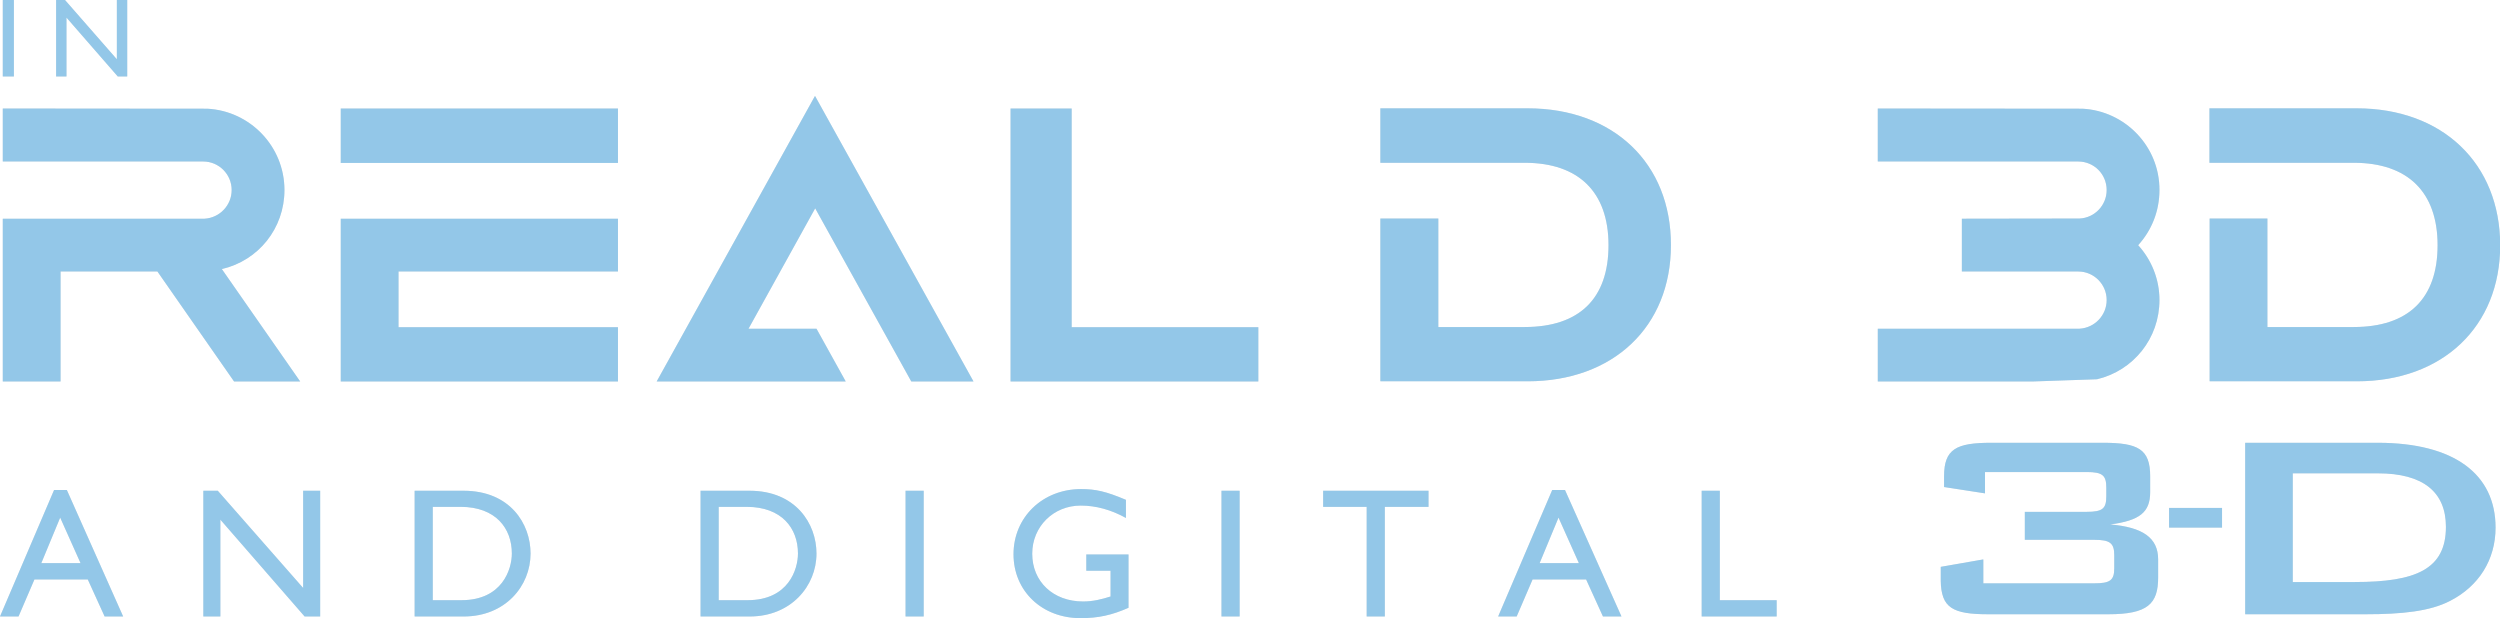 <?xml version="1.0" encoding="utf-8"?>
<!-- Generator: Adobe Illustrator 23.0.0, SVG Export Plug-In . SVG Version: 6.00 Build 0)  -->
<svg version="1.1" id="Слой_1" xmlns="http://www.w3.org/2000/svg" xmlns:xlink="http://www.w3.org/1999/xlink" x="0px" y="0px"
	 viewBox="0 0 135 33.38" style="enable-background:new 0 0 135 33.38;" xml:space="preserve">
<style type="text/css">
	.st0{clip-path:url(#SVGID_2_);fill:#E6E7E7;}
	.st1{clip-path:url(#SVGID_2_);fill:#93C7E8;}
</style>
<g>
	<defs>
		<rect id="SVGID_1_" y="0" width="135" height="33.38"/>
	</defs>
	<clipPath id="SVGID_2_">
		<use xlink:href="#SVGID_1_"  style="overflow:visible;"/>
	</clipPath>
	<path class="st0" d="M107.36,33.17c-1.9,0-2.55-0.34-2.55-1.81v-0.75l2.29-0.4v1.29h6c0.86,0,1.08-0.16,1.08-0.82v-0.69
		c0-0.66-0.22-0.84-1.08-0.84h-3.75v-1.51h3.34c0.86,0,1.06-0.18,1.06-0.84v-0.47c0-0.66-0.19-0.84-1.06-0.84h-5.5v1.15l-2.2-0.34
		v-0.58c0-1.47,0.65-1.81,2.55-1.81h6.02c1.9,0,2.55,0.34,2.55,1.81v0.85c0,1.09-0.56,1.54-2.16,1.75c1.76,0.15,2.59,0.72,2.59,1.89
		v0.97c0,1.43-0.56,1.99-2.7,1.99H107.36z M117.13,28.49h2.86v-1.06h-2.86V28.49z M123.82,31.43h3.34c3.28,0,4.92-0.68,4.92-2.98
		c0-1.88-1.23-2.89-3.67-2.89h-4.6V31.43z M121.23,23.91h7.16c4.16,0,6.37,1.71,6.37,4.58c0,1.74-0.91,3.17-2.46,3.96
		c-1.08,0.56-2.59,0.72-4.57,0.72h-6.49V23.91z M2.23,30.41h2.12l-1.1-2.46L2.23,30.41z M6.65,33.29h-1l-0.91-2H1.86l-0.86,2H0
		l2.92-6.83h0.69L6.65,33.29z M17.29,26.5h-0.92v5.25l-4.61-5.25h-0.78v6.79h0.92v-5.23l4.55,5.23h0.84V26.5z M23.37,27.37v5.04
		h1.55c2.21,0,2.72-1.68,2.72-2.52c0-1.36-0.87-2.52-2.77-2.52H23.37z M22.39,26.5h2.64c2.52,0,3.62,1.79,3.62,3.39
		c0,1.75-1.36,3.4-3.61,3.4h-2.65V26.5z M38.81,27.37v5.04h1.56c2.22,0,2.72-1.68,2.72-2.52c0-1.36-0.87-2.52-2.77-2.52H38.81z
		 M37.83,26.5h2.64c2.51,0,3.62,1.79,3.62,3.39c0,1.75-1.37,3.4-3.61,3.4h-2.65V26.5z M48.9,33.29h0.98V26.5H48.9V33.29z
		 M60.94,29.94h-2.28v0.88h1.31v1.39c-0.47,0.15-0.95,0.27-1.48,0.27c-1.62,0-2.75-1.07-2.75-2.58c0-1.47,1.15-2.6,2.62-2.6
		c0.82,0,1.65,0.23,2.44,0.67v-0.98c-1.07-0.45-1.63-0.58-2.42-0.58c-2.08,0-3.65,1.52-3.65,3.52c0,1.99,1.54,3.45,3.62,3.45
		c0.95,0,1.69-0.16,2.59-0.56V29.94z M65.96,33.29h0.98V26.5h-0.98V33.29z M77.14,26.5h-5.69v0.87h2.35v5.92h0.98v-5.92h2.36V26.5z
		 M83.14,30.41h2.12l-1.1-2.46L83.14,30.41z M87.56,33.29h-1l-0.91-2h-2.89l-0.86,2h-1l2.92-6.83h0.69L87.56,33.29z M92.87,26.5
		h-0.98v6.79h4.05v-0.88h-3.07V26.5z M57.87,17.67V5.86h-3.3V20.6h13.38v-2.93H57.87z M35.46,20.6h10.21l-1.58-2.85h-3.67l3.6-6.5
		l5.19,9.35h3.36L44.01,5.18L35.46,20.6z M18.4,8.8h14.97V5.86H18.4V8.8z M18.4,11.81v8.79h14.97v-2.93H21.52v-3.01h11.85v-2.85
		H18.4z M15.36,10.26c0-2.35-1.85-4.27-4.17-4.39L0.15,5.86v2.86h10.82c0.85,0,1.54,0.69,1.54,1.54c0,0.83-0.65,1.5-1.46,1.55H0.15
		v8.79h3.12v-5.94H8.5l4.14,5.94h3.57l-4.23-6.07C13.96,14.07,15.36,12.33,15.36,10.26 M82.49,5.85h-7.95v2.94h7.79
		c2.92,0,4.53,1.58,4.53,4.45c0,2.88-1.57,4.42-4.53,4.42h-4.66V11.8h-3.13v8.79h7.95c4.63,0,7.74-2.95,7.74-7.35
		C90.24,8.82,87.13,5.85,82.49,5.85 M112.45,5.87L101.4,5.86v2.86h10.82c0.86,0,1.54,0.69,1.54,1.54c0,0.83-0.65,1.5-1.46,1.54
		l-6.36,0.01v2.85h6.28c0.86,0,1.54,0.7,1.54,1.54c0,0.83-0.65,1.5-1.46,1.55h-10.9v2.85h8.35l3.49-0.12
		c1.97-0.47,3.37-2.21,3.37-4.28c0-1.14-0.44-2.18-1.15-2.96c0.72-0.79,1.15-1.83,1.15-2.98C116.62,7.91,114.76,5.99,112.45,5.87
		 M127.26,5.85h-7.95v2.94h7.79c2.92,0,4.53,1.58,4.53,4.45c0,2.88-1.57,4.42-4.53,4.42h-4.66V11.8h-3.12v8.79h7.95
		c4.63,0,7.74-2.95,7.74-7.35C135,8.82,131.89,5.85,127.26,5.85 M107.36,33.17h6.47c2.14,0,2.7-0.56,2.7-1.99v-0.97
		c0-1.17-0.82-1.74-2.59-1.89c1.59-0.21,2.16-0.66,2.16-1.75v-0.85c0-1.47-0.65-1.81-2.55-1.81h-6.02c-1.9,0-2.55,0.34-2.55,1.81
		v0.58l2.2,0.34v-1.15h5.5c0.86,0,1.06,0.18,1.06,0.84v0.47c0,0.66-0.19,0.84-1.06,0.84h-3.34v1.51h3.75c0.86,0,1.08,0.18,1.08,0.84
		v0.69c0,0.66-0.22,0.82-1.08,0.82h-6v-1.29l-2.29,0.4v0.75C104.82,32.83,105.47,33.17,107.36,33.17 M117.13,28.49h2.86v-1.06h-2.86
		V28.49z M123.82,31.43h3.34c3.28,0,4.92-0.68,4.92-2.98c0-1.88-1.23-2.89-3.67-2.89h-4.6V31.43z M121.23,23.91h7.16
		c4.16,0,6.37,1.71,6.37,4.58c0,1.74-0.91,3.17-2.46,3.96c-1.08,0.56-2.59,0.72-4.57,0.72h-6.49V23.91z M2.23,30.41h2.12l-1.1-2.46
		L2.23,30.41z M6.65,33.29h-1l-0.91-2H1.86l-0.86,2H0l2.92-6.83h0.69L6.65,33.29z M17.29,26.5h-0.92v5.25l-4.61-5.25h-0.78v6.79
		h0.92v-5.23l4.55,5.23h0.84V26.5z M23.37,27.37v5.04h1.55c2.21,0,2.72-1.68,2.72-2.52c0-1.36-0.87-2.52-2.77-2.52H23.37z
		 M22.39,26.5h2.64c2.52,0,3.62,1.79,3.62,3.39c0,1.75-1.36,3.4-3.61,3.4h-2.65V26.5z M38.81,27.37v5.04h1.56
		c2.22,0,2.72-1.68,2.72-2.52c0-1.36-0.87-2.52-2.77-2.52H38.81z M37.83,26.5h2.64c2.51,0,3.62,1.79,3.62,3.39
		c0,1.75-1.37,3.4-3.61,3.4h-2.65V26.5z M48.9,33.29h0.98V26.5H48.9V33.29z M6.87,0H6.31v3.2L3.51,0H3.03v4.13h0.56V0.95l2.77,3.18
		h0.51V0z M0.15,4.13h0.6V0h-0.6V4.13z M60.94,29.94h-2.28v0.88h1.31v1.39c-0.47,0.15-0.95,0.27-1.48,0.27
		c-1.62,0-2.75-1.07-2.75-2.58c0-1.47,1.15-2.6,2.62-2.6c0.82,0,1.65,0.23,2.44,0.67v-0.98c-1.07-0.45-1.63-0.58-2.42-0.58
		c-2.08,0-3.65,1.52-3.65,3.52c0,1.99,1.54,3.45,3.62,3.45c0.95,0,1.69-0.16,2.59-0.56V29.94z M65.96,33.29h0.98V26.5h-0.98V33.29z
		 M77.14,26.5h-5.69v0.87h2.35v5.92h0.98v-5.92h2.36V26.5z M83.14,30.41h2.12l-1.1-2.46L83.14,30.41z M87.56,33.29h-1l-0.91-2h-2.89
		l-0.86,2h-1l2.92-6.83h0.69L87.56,33.29z M92.87,26.5h-0.98v6.79h4.05v-0.88h-3.07V26.5z M107.36,33.17h6.47
		c2.14,0,2.7-0.56,2.7-1.99v-0.97c0-1.17-0.82-1.74-2.59-1.89c1.59-0.21,2.16-0.66,2.16-1.75v-0.85c0-1.47-0.65-1.81-2.55-1.81
		h-6.02c-1.9,0-2.55,0.34-2.55,1.81v0.58l2.2,0.34v-1.15h5.5c0.86,0,1.06,0.18,1.06,0.84v0.47c0,0.66-0.19,0.84-1.06,0.84h-3.34
		v1.51h3.75c0.86,0,1.08,0.18,1.08,0.84v0.69c0,0.66-0.22,0.82-1.08,0.82h-6v-1.29l-2.29,0.4v0.75
		C104.82,32.83,105.47,33.17,107.36,33.17 M117.13,28.49h2.86v-1.06h-2.86V28.49z M123.82,31.43h3.34c3.28,0,4.92-0.68,4.92-2.98
		c0-1.88-1.23-2.89-3.67-2.89h-4.6V31.43z M121.23,23.91h7.16c4.16,0,6.37,1.71,6.37,4.58c0,1.74-0.91,3.17-2.46,3.96
		c-1.08,0.56-2.59,0.72-4.57,0.72h-6.49V23.91z M2.23,30.41h2.12l-1.1-2.46L2.23,30.41z M6.65,33.29h-1l-0.91-2H1.86l-0.86,2H0
		l2.92-6.83h0.69L6.65,33.29z M17.29,26.5h-0.92v5.25l-4.61-5.25h-0.78v6.79h0.92v-5.23l4.55,5.23h0.84V26.5z M23.37,27.37v5.04
		h1.55c2.21,0,2.72-1.68,2.72-2.52c0-1.36-0.87-2.52-2.77-2.52H23.37z M22.39,26.5h2.64c2.52,0,3.62,1.79,3.62,3.39
		c0,1.75-1.36,3.4-3.61,3.4h-2.65V26.5z M38.81,27.37v5.04h1.56c2.22,0,2.72-1.68,2.72-2.52c0-1.36-0.87-2.52-2.77-2.52H38.81z
		 M37.83,26.5h2.64c2.51,0,3.62,1.79,3.62,3.39c0,1.75-1.37,3.4-3.61,3.4h-2.65V26.5z M48.9,33.29h0.98V26.5H48.9V33.29z
		 M60.94,29.94h-2.28v0.88h1.31v1.39c-0.47,0.15-0.95,0.27-1.48,0.27c-1.62,0-2.75-1.07-2.75-2.58c0-1.47,1.15-2.6,2.62-2.6
		c0.82,0,1.65,0.23,2.44,0.67v-0.98c-1.07-0.45-1.63-0.58-2.42-0.58c-2.08,0-3.65,1.52-3.65,3.52c0,1.99,1.54,3.45,3.62,3.45
		c0.95,0,1.69-0.16,2.59-0.56V29.94z M65.96,33.29h0.98V26.5h-0.98V33.29z M77.14,26.5h-5.69v0.87h2.35v5.92h0.98v-5.92h2.36V26.5z
		 M83.14,30.41h2.12l-1.1-2.46L83.14,30.41z M87.56,33.29h-1l-0.91-2h-2.89l-0.86,2h-1l2.92-6.83h0.69L87.56,33.29z M92.87,26.5
		h-0.98v6.79h4.05v-0.88h-3.07V26.5z M57.87,17.67V5.86h-3.3V20.6h13.38v-2.93H57.87z M35.46,20.6h10.21l-1.58-2.85h-3.67l3.6-6.5
		l5.19,9.35h3.36L44.01,5.18L35.46,20.6z M18.4,8.8h14.97V5.86H18.4V8.8z M18.4,11.81v8.79h14.97v-2.93H21.52v-3.01h11.85v-2.85
		H18.4z M15.36,10.26c0-2.35-1.85-4.27-4.17-4.39L0.15,5.86v2.86h10.82c0.85,0,1.54,0.69,1.54,1.54c0,0.83-0.65,1.5-1.46,1.55H0.15
		v8.79h3.12v-5.94H8.5l4.14,5.94h3.57l-4.23-6.07C13.96,14.07,15.36,12.33,15.36,10.26 M82.49,5.85h-7.95v2.94h7.79
		c2.92,0,4.53,1.58,4.53,4.45c0,2.88-1.57,4.42-4.53,4.42h-4.66V11.8h-3.13v8.79h7.95c4.63,0,7.74-2.95,7.74-7.35
		C90.24,8.82,87.13,5.85,82.49,5.85 M112.45,5.87L101.4,5.86v2.86h10.82c0.86,0,1.54,0.69,1.54,1.54c0,0.83-0.65,1.5-1.46,1.54
		l-6.36,0.01v2.85h6.28c0.86,0,1.54,0.7,1.54,1.54c0,0.83-0.65,1.5-1.46,1.55h-10.9v2.85h8.35l3.49-0.12
		c1.97-0.47,3.37-2.21,3.37-4.28c0-1.14-0.44-2.18-1.15-2.96c0.72-0.79,1.15-1.83,1.15-2.98C116.62,7.91,114.76,5.99,112.45,5.87
		 M127.26,5.85h-7.95v2.94h7.79c2.92,0,4.53,1.58,4.53,4.45c0,2.88-1.57,4.42-4.53,4.42h-4.66V11.8h-3.12v8.79h7.95
		c4.63,0,7.74-2.95,7.74-7.35C135,8.82,131.89,5.85,127.26,5.85 M107.36,33.17h6.47c2.14,0,2.7-0.56,2.7-1.99v-0.97
		c0-1.17-0.82-1.74-2.59-1.89c1.59-0.21,2.16-0.66,2.16-1.75v-0.85c0-1.47-0.65-1.81-2.55-1.81h-6.02c-1.9,0-2.55,0.34-2.55,1.81
		v0.58l2.2,0.34v-1.15h5.5c0.86,0,1.06,0.18,1.06,0.84v0.47c0,0.66-0.19,0.84-1.06,0.84h-3.34v1.51h3.75c0.86,0,1.08,0.18,1.08,0.84
		v0.69c0,0.66-0.22,0.82-1.08,0.82h-6v-1.29l-2.29,0.4v0.75C104.82,32.83,105.47,33.17,107.36,33.17 M117.13,28.49h2.86v-1.06h-2.86
		V28.49z M123.82,31.43h3.34c3.28,0,4.92-0.68,4.92-2.98c0-1.88-1.23-2.89-3.67-2.89h-4.6V31.43z M121.23,23.91h7.16
		c4.16,0,6.37,1.71,6.37,4.58c0,1.74-0.91,3.17-2.46,3.96c-1.08,0.56-2.59,0.72-4.57,0.72h-6.49V23.91z M2.23,30.41h2.12l-1.1-2.46
		L2.23,30.41z M6.65,33.29h-1l-0.91-2H1.86l-0.86,2H0l2.92-6.83h0.69L6.65,33.29z M17.29,26.5h-0.92v5.25l-4.61-5.25h-0.78v6.79
		h0.92v-5.23l4.55,5.23h0.84V26.5z M23.37,27.37v5.04h1.55c2.21,0,2.72-1.68,2.72-2.52c0-1.36-0.87-2.52-2.77-2.52H23.37z
		 M22.39,26.5h2.64c2.52,0,3.62,1.79,3.62,3.39c0,1.75-1.36,3.4-3.61,3.4h-2.65V26.5z M38.81,27.37v5.04h1.56
		c2.22,0,2.72-1.68,2.72-2.52c0-1.36-0.87-2.52-2.77-2.52H38.81z M37.83,26.5h2.64c2.51,0,3.62,1.79,3.62,3.39
		c0,1.75-1.37,3.4-3.61,3.4h-2.65V26.5z M48.9,33.29h0.98V26.5H48.9V33.29z M6.87,0H6.31v3.2L3.51,0H3.03v4.13h0.56V0.95l2.77,3.18
		h0.51V0z M0.15,4.13h0.6V0h-0.6V4.13z M60.94,29.94h-2.28v0.88h1.31v1.39c-0.47,0.15-0.95,0.27-1.48,0.27
		c-1.62,0-2.75-1.07-2.75-2.58c0-1.47,1.15-2.6,2.62-2.6c0.82,0,1.65,0.23,2.44,0.67v-0.98c-1.07-0.45-1.63-0.58-2.42-0.58
		c-2.08,0-3.65,1.52-3.65,3.52c0,1.99,1.54,3.45,3.62,3.45c0.95,0,1.69-0.16,2.59-0.56V29.94z M65.96,33.29h0.98V26.5h-0.98V33.29z
		 M77.14,26.5h-5.69v0.87h2.35v5.92h0.98v-5.92h2.36V26.5z M83.14,30.41h2.12l-1.1-2.46L83.14,30.41z M87.56,33.29h-1l-0.91-2h-2.89
		l-0.86,2h-1l2.92-6.83h0.69L87.56,33.29z M92.87,26.5h-0.98v6.79h4.05v-0.88h-3.07V26.5z"/>
	<path class="st1" d="M107.36,33.17c-1.9,0-2.55-0.34-2.55-1.81v-0.75l2.29-0.4v1.29h6c0.86,0,1.08-0.16,1.08-0.82v-0.69
		c0-0.66-0.22-0.84-1.08-0.84h-3.75v-1.51h3.34c0.86,0,1.06-0.18,1.06-0.84v-0.47c0-0.66-0.19-0.84-1.06-0.84h-5.5v1.15l-2.2-0.34
		v-0.58c0-1.47,0.65-1.81,2.55-1.81h6.02c1.9,0,2.55,0.34,2.55,1.81v0.85c0,1.09-0.56,1.54-2.16,1.75c1.76,0.15,2.59,0.72,2.59,1.89
		v0.97c0,1.43-0.56,1.99-2.7,1.99H107.36z M117.13,28.49h2.86v-1.06h-2.86V28.49z M123.82,31.43h3.34c3.28,0,4.92-0.68,4.92-2.98
		c0-1.88-1.23-2.89-3.67-2.89h-4.6V31.43z M121.23,23.91h7.16c4.16,0,6.37,1.71,6.37,4.58c0,1.74-0.91,3.17-2.46,3.96
		c-1.08,0.56-2.59,0.72-4.57,0.72h-6.49V23.91z M2.23,30.41h2.12l-1.1-2.46L2.23,30.41z M6.65,33.29h-1l-0.91-2H1.86l-0.86,2H0
		l2.92-6.83h0.69L6.65,33.29z M17.29,26.5h-0.92v5.25l-4.61-5.25h-0.78v6.79h0.92v-5.23l4.55,5.23h0.84V26.5z M23.37,27.37v5.04
		h1.55c2.21,0,2.72-1.68,2.72-2.52c0-1.36-0.87-2.52-2.77-2.52H23.37z M22.39,26.5h2.64c2.52,0,3.62,1.79,3.62,3.39
		c0,1.75-1.36,3.4-3.61,3.4h-2.65V26.5z M38.81,27.37v5.04h1.56c2.22,0,2.72-1.68,2.72-2.52c0-1.36-0.87-2.52-2.77-2.52H38.81z
		 M37.83,26.5h2.64c2.51,0,3.62,1.79,3.62,3.39c0,1.75-1.37,3.4-3.61,3.4h-2.65V26.5z M48.9,33.29h0.98V26.5H48.9V33.29z
		 M60.94,29.94h-2.28v0.88h1.31v1.39c-0.47,0.15-0.95,0.27-1.48,0.27c-1.62,0-2.75-1.07-2.75-2.58c0-1.47,1.15-2.6,2.62-2.6
		c0.82,0,1.65,0.23,2.44,0.67v-0.98c-1.07-0.45-1.63-0.58-2.42-0.58c-2.08,0-3.65,1.52-3.65,3.52c0,1.99,1.54,3.45,3.62,3.45
		c0.95,0,1.69-0.16,2.59-0.56V29.94z M65.96,33.29h0.98V26.5h-0.98V33.29z M77.14,26.5h-5.69v0.87h2.35v5.92h0.98v-5.92h2.36V26.5z
		 M83.14,30.41h2.12l-1.1-2.46L83.14,30.41z M87.56,33.29h-1l-0.91-2h-2.89l-0.86,2h-1l2.92-6.83h0.69L87.56,33.29z M92.87,26.5
		h-0.98v6.79h4.05v-0.88h-3.07V26.5z M57.87,17.67V5.86h-3.3V20.6h13.38v-2.93H57.87z M35.46,20.6h10.21l-1.58-2.85h-3.67l3.6-6.5
		l5.19,9.35h3.36L44.01,5.18L35.46,20.6z M18.4,8.8h14.97V5.86H18.4V8.8z M18.4,11.81v8.79h14.97v-2.93H21.52v-3.01h11.85v-2.85
		H18.4z M15.36,10.26c0-2.35-1.85-4.27-4.17-4.39L0.15,5.86v2.86h10.82c0.85,0,1.54,0.69,1.54,1.54c0,0.83-0.65,1.5-1.46,1.55H0.15
		v8.79h3.12v-5.94H8.5l4.14,5.94h3.57l-4.23-6.07C13.96,14.07,15.36,12.33,15.36,10.26 M82.49,5.85h-7.95v2.94h7.79
		c2.92,0,4.53,1.58,4.53,4.45c0,2.88-1.57,4.42-4.53,4.42h-4.66V11.8h-3.13v8.79h7.95c4.63,0,7.74-2.95,7.74-7.35
		C90.24,8.82,87.13,5.85,82.49,5.85 M112.45,5.87L101.4,5.86v2.86h10.82c0.86,0,1.54,0.69,1.54,1.54c0,0.83-0.65,1.5-1.46,1.54
		l-6.36,0.01v2.85h6.28c0.86,0,1.54,0.7,1.54,1.54c0,0.83-0.65,1.5-1.46,1.55h-10.9v2.85h8.35l3.49-0.12
		c1.97-0.47,3.37-2.21,3.37-4.28c0-1.14-0.44-2.18-1.15-2.96c0.72-0.79,1.15-1.83,1.15-2.98C116.62,7.91,114.76,5.99,112.45,5.87
		 M127.26,5.85h-7.95v2.94h7.79c2.92,0,4.53,1.58,4.53,4.45c0,2.88-1.57,4.42-4.53,4.42h-4.66V11.8h-3.12v8.79h7.95
		c4.63,0,7.74-2.95,7.74-7.35C135,8.82,131.89,5.85,127.26,5.85 M107.36,33.17h6.47c2.14,0,2.7-0.56,2.7-1.99v-0.97
		c0-1.17-0.82-1.74-2.59-1.89c1.59-0.21,2.16-0.66,2.16-1.75v-0.85c0-1.47-0.65-1.81-2.55-1.81h-6.02c-1.9,0-2.55,0.34-2.55,1.81
		v0.58l2.2,0.34v-1.15h5.5c0.86,0,1.06,0.18,1.06,0.84v0.47c0,0.66-0.19,0.84-1.06,0.84h-3.34v1.51h3.75c0.86,0,1.08,0.18,1.08,0.84
		v0.69c0,0.66-0.22,0.82-1.08,0.82h-6v-1.29l-2.29,0.4v0.75C104.82,32.83,105.47,33.17,107.36,33.17 M117.13,28.49h2.86v-1.06h-2.86
		V28.49z M123.82,31.43h3.34c3.28,0,4.92-0.68,4.92-2.98c0-1.88-1.23-2.89-3.67-2.89h-4.6V31.43z M121.23,23.91h7.16
		c4.16,0,6.37,1.71,6.37,4.58c0,1.74-0.91,3.17-2.46,3.96c-1.08,0.56-2.59,0.72-4.57,0.72h-6.49V23.91z M2.23,30.41h2.12l-1.1-2.46
		L2.23,30.41z M6.65,33.29h-1l-0.91-2H1.86l-0.86,2H0l2.92-6.83h0.69L6.65,33.29z M17.29,26.5h-0.92v5.25l-4.61-5.25h-0.78v6.79
		h0.92v-5.23l4.55,5.23h0.84V26.5z M23.37,27.37v5.04h1.55c2.21,0,2.72-1.68,2.72-2.52c0-1.36-0.87-2.52-2.77-2.52H23.37z
		 M22.39,26.5h2.64c2.52,0,3.62,1.79,3.62,3.39c0,1.75-1.36,3.4-3.61,3.4h-2.65V26.5z M38.81,27.37v5.04h1.56
		c2.22,0,2.72-1.68,2.72-2.52c0-1.36-0.87-2.52-2.77-2.52H38.81z M37.83,26.5h2.64c2.51,0,3.62,1.79,3.62,3.39
		c0,1.75-1.37,3.4-3.61,3.4h-2.65V26.5z M48.9,33.29h0.98V26.5H48.9V33.29z M6.87,0H6.31v3.2L3.51,0H3.03v4.13h0.56V0.95l2.77,3.18
		h0.51V0z M0.15,4.13h0.6V0h-0.6V4.13z M60.94,29.94h-2.28v0.88h1.31v1.39c-0.47,0.15-0.95,0.27-1.48,0.27
		c-1.62,0-2.75-1.07-2.75-2.58c0-1.47,1.15-2.6,2.62-2.6c0.82,0,1.65,0.23,2.44,0.67v-0.98c-1.07-0.45-1.63-0.58-2.42-0.58
		c-2.08,0-3.65,1.52-3.65,3.52c0,1.99,1.54,3.45,3.62,3.45c0.95,0,1.69-0.16,2.59-0.56V29.94z M65.96,33.29h0.98V26.5h-0.98V33.29z
		 M77.14,26.5h-5.69v0.87h2.35v5.92h0.98v-5.92h2.36V26.5z M83.14,30.41h2.12l-1.1-2.46L83.14,30.41z M87.56,33.29h-1l-0.91-2h-2.89
		l-0.86,2h-1l2.92-6.83h0.69L87.56,33.29z M92.87,26.5h-0.98v6.79h4.05v-0.88h-3.07V26.5z M107.36,33.17h6.47
		c2.14,0,2.7-0.56,2.7-1.99v-0.97c0-1.17-0.82-1.74-2.59-1.89c1.59-0.21,2.16-0.66,2.16-1.75v-0.85c0-1.47-0.65-1.81-2.55-1.81
		h-6.02c-1.9,0-2.55,0.34-2.55,1.81v0.58l2.2,0.34v-1.15h5.5c0.86,0,1.06,0.18,1.06,0.84v0.47c0,0.66-0.19,0.84-1.06,0.84h-3.34
		v1.51h3.75c0.86,0,1.08,0.18,1.08,0.84v0.69c0,0.66-0.22,0.82-1.08,0.82h-6v-1.29l-2.29,0.4v0.75
		C104.82,32.83,105.47,33.17,107.36,33.17 M117.13,28.49h2.86v-1.06h-2.86V28.49z M123.82,31.43h3.34c3.28,0,4.92-0.68,4.92-2.98
		c0-1.88-1.23-2.89-3.67-2.89h-4.6V31.43z M121.23,23.91h7.16c4.16,0,6.37,1.71,6.37,4.58c0,1.74-0.91,3.17-2.46,3.96
		c-1.08,0.56-2.59,0.72-4.57,0.72h-6.49V23.91z M2.23,30.41h2.12l-1.1-2.46L2.23,30.41z M6.65,33.29h-1l-0.91-2H1.86l-0.86,2H0
		l2.92-6.83h0.69L6.65,33.29z M17.29,26.5h-0.92v5.25l-4.61-5.25h-0.78v6.79h0.92v-5.23l4.55,5.23h0.84V26.5z M23.37,27.37v5.04
		h1.55c2.21,0,2.72-1.68,2.72-2.52c0-1.36-0.87-2.52-2.77-2.52H23.37z M22.39,26.5h2.64c2.52,0,3.62,1.79,3.62,3.39
		c0,1.75-1.36,3.4-3.61,3.4h-2.65V26.5z M38.81,27.37v5.04h1.56c2.22,0,2.72-1.68,2.72-2.52c0-1.36-0.87-2.52-2.77-2.52H38.81z
		 M37.83,26.5h2.64c2.51,0,3.62,1.79,3.62,3.39c0,1.75-1.37,3.4-3.61,3.4h-2.65V26.5z M48.9,33.29h0.98V26.5H48.9V33.29z
		 M60.94,29.94h-2.28v0.88h1.31v1.39c-0.47,0.15-0.95,0.27-1.48,0.27c-1.62,0-2.75-1.07-2.75-2.58c0-1.47,1.15-2.6,2.62-2.6
		c0.82,0,1.65,0.23,2.44,0.67v-0.98c-1.07-0.45-1.63-0.58-2.42-0.58c-2.08,0-3.65,1.52-3.65,3.52c0,1.99,1.54,3.45,3.62,3.45
		c0.95,0,1.69-0.16,2.59-0.56V29.94z M65.96,33.29h0.98V26.5h-0.98V33.29z M77.14,26.5h-5.69v0.87h2.35v5.92h0.98v-5.92h2.36V26.5z
		 M83.14,30.41h2.12l-1.1-2.46L83.14,30.41z M87.56,33.29h-1l-0.91-2h-2.89l-0.86,2h-1l2.92-6.83h0.69L87.56,33.29z M92.87,26.5
		h-0.98v6.79h4.05v-0.88h-3.07V26.5z M57.87,17.67V5.86h-3.3V20.6h13.38v-2.93H57.87z M35.46,20.6h10.21l-1.58-2.85h-3.67l3.6-6.5
		l5.19,9.35h3.36L44.01,5.18L35.46,20.6z M18.4,8.8h14.97V5.86H18.4V8.8z M18.4,11.81v8.79h14.97v-2.93H21.52v-3.01h11.85v-2.85
		H18.4z M15.36,10.26c0-2.35-1.85-4.27-4.17-4.39L0.15,5.86v2.86h10.82c0.85,0,1.54,0.69,1.54,1.54c0,0.83-0.65,1.5-1.46,1.55H0.15
		v8.79h3.12v-5.94H8.5l4.14,5.94h3.57l-4.23-6.07C13.96,14.07,15.36,12.33,15.36,10.26 M82.49,5.85h-7.95v2.94h7.79
		c2.92,0,4.53,1.58,4.53,4.45c0,2.88-1.57,4.42-4.53,4.42h-4.66V11.8h-3.13v8.79h7.95c4.63,0,7.74-2.95,7.74-7.35
		C90.24,8.82,87.13,5.85,82.49,5.85 M112.45,5.87L101.4,5.86v2.86h10.82c0.86,0,1.54,0.69,1.54,1.54c0,0.83-0.65,1.5-1.46,1.54
		l-6.36,0.01v2.85h6.28c0.86,0,1.54,0.7,1.54,1.54c0,0.83-0.65,1.5-1.46,1.55h-10.9v2.85h8.35l3.49-0.12
		c1.97-0.47,3.37-2.21,3.37-4.28c0-1.14-0.44-2.18-1.15-2.96c0.72-0.79,1.15-1.83,1.15-2.98C116.62,7.91,114.76,5.99,112.45,5.87
		 M127.26,5.85h-7.95v2.94h7.79c2.92,0,4.53,1.58,4.53,4.45c0,2.88-1.57,4.42-4.53,4.42h-4.66V11.8h-3.12v8.79h7.95
		c4.63,0,7.74-2.95,7.74-7.35C135,8.82,131.89,5.85,127.26,5.85 M107.36,33.17h6.47c2.14,0,2.7-0.56,2.7-1.99v-0.97
		c0-1.17-0.82-1.74-2.59-1.89c1.59-0.21,2.16-0.66,2.16-1.75v-0.85c0-1.47-0.65-1.81-2.55-1.81h-6.02c-1.9,0-2.55,0.34-2.55,1.81
		v0.58l2.2,0.34v-1.15h5.5c0.86,0,1.06,0.18,1.06,0.84v0.47c0,0.66-0.19,0.84-1.06,0.84h-3.34v1.51h3.75c0.86,0,1.08,0.18,1.08,0.84
		v0.69c0,0.66-0.22,0.82-1.08,0.82h-6v-1.29l-2.29,0.4v0.75C104.82,32.83,105.47,33.17,107.36,33.17 M117.13,28.49h2.86v-1.06h-2.86
		V28.49z M123.82,31.43h3.34c3.28,0,4.92-0.68,4.92-2.98c0-1.88-1.23-2.89-3.67-2.89h-4.6V31.43z M121.23,23.91h7.16
		c4.16,0,6.37,1.71,6.37,4.58c0,1.74-0.91,3.17-2.46,3.96c-1.08,0.56-2.59,0.72-4.57,0.72h-6.49V23.91z M2.23,30.41h2.12l-1.1-2.46
		L2.23,30.41z M6.65,33.29h-1l-0.91-2H1.86l-0.86,2H0l2.92-6.83h0.69L6.65,33.29z M17.29,26.5h-0.92v5.25l-4.61-5.25h-0.78v6.79
		h0.92v-5.23l4.55,5.23h0.84V26.5z M23.37,27.37v5.04h1.55c2.21,0,2.72-1.68,2.72-2.52c0-1.36-0.87-2.52-2.77-2.52H23.37z
		 M22.39,26.5h2.64c2.52,0,3.62,1.79,3.62,3.39c0,1.75-1.36,3.4-3.61,3.4h-2.65V26.5z M38.81,27.37v5.04h1.56
		c2.22,0,2.72-1.68,2.72-2.52c0-1.36-0.87-2.52-2.77-2.52H38.81z M37.83,26.5h2.64c2.51,0,3.62,1.79,3.62,3.39
		c0,1.75-1.37,3.4-3.61,3.4h-2.65V26.5z M48.9,33.29h0.98V26.5H48.9V33.29z M6.87,0H6.31v3.2L3.51,0H3.03v4.13h0.56V0.95l2.77,3.18
		h0.51V0z M0.15,4.13h0.6V0h-0.6V4.13z M60.94,29.94h-2.28v0.88h1.31v1.39c-0.47,0.15-0.95,0.27-1.48,0.27
		c-1.62,0-2.75-1.07-2.75-2.58c0-1.47,1.15-2.6,2.62-2.6c0.82,0,1.65,0.23,2.44,0.67v-0.98c-1.07-0.45-1.63-0.58-2.42-0.58
		c-2.08,0-3.65,1.52-3.65,3.52c0,1.99,1.54,3.45,3.62,3.45c0.95,0,1.69-0.16,2.59-0.56V29.94z M65.96,33.29h0.98V26.5h-0.98V33.29z
		 M77.14,26.5h-5.69v0.87h2.35v5.92h0.98v-5.92h2.36V26.5z M83.14,30.41h2.12l-1.1-2.46L83.14,30.41z M87.56,33.29h-1l-0.91-2h-2.89
		l-0.86,2h-1l2.92-6.83h0.69L87.56,33.29z M92.87,26.5h-0.98v6.79h4.05v-0.88h-3.07V26.5z"/>
</g>
</svg>
